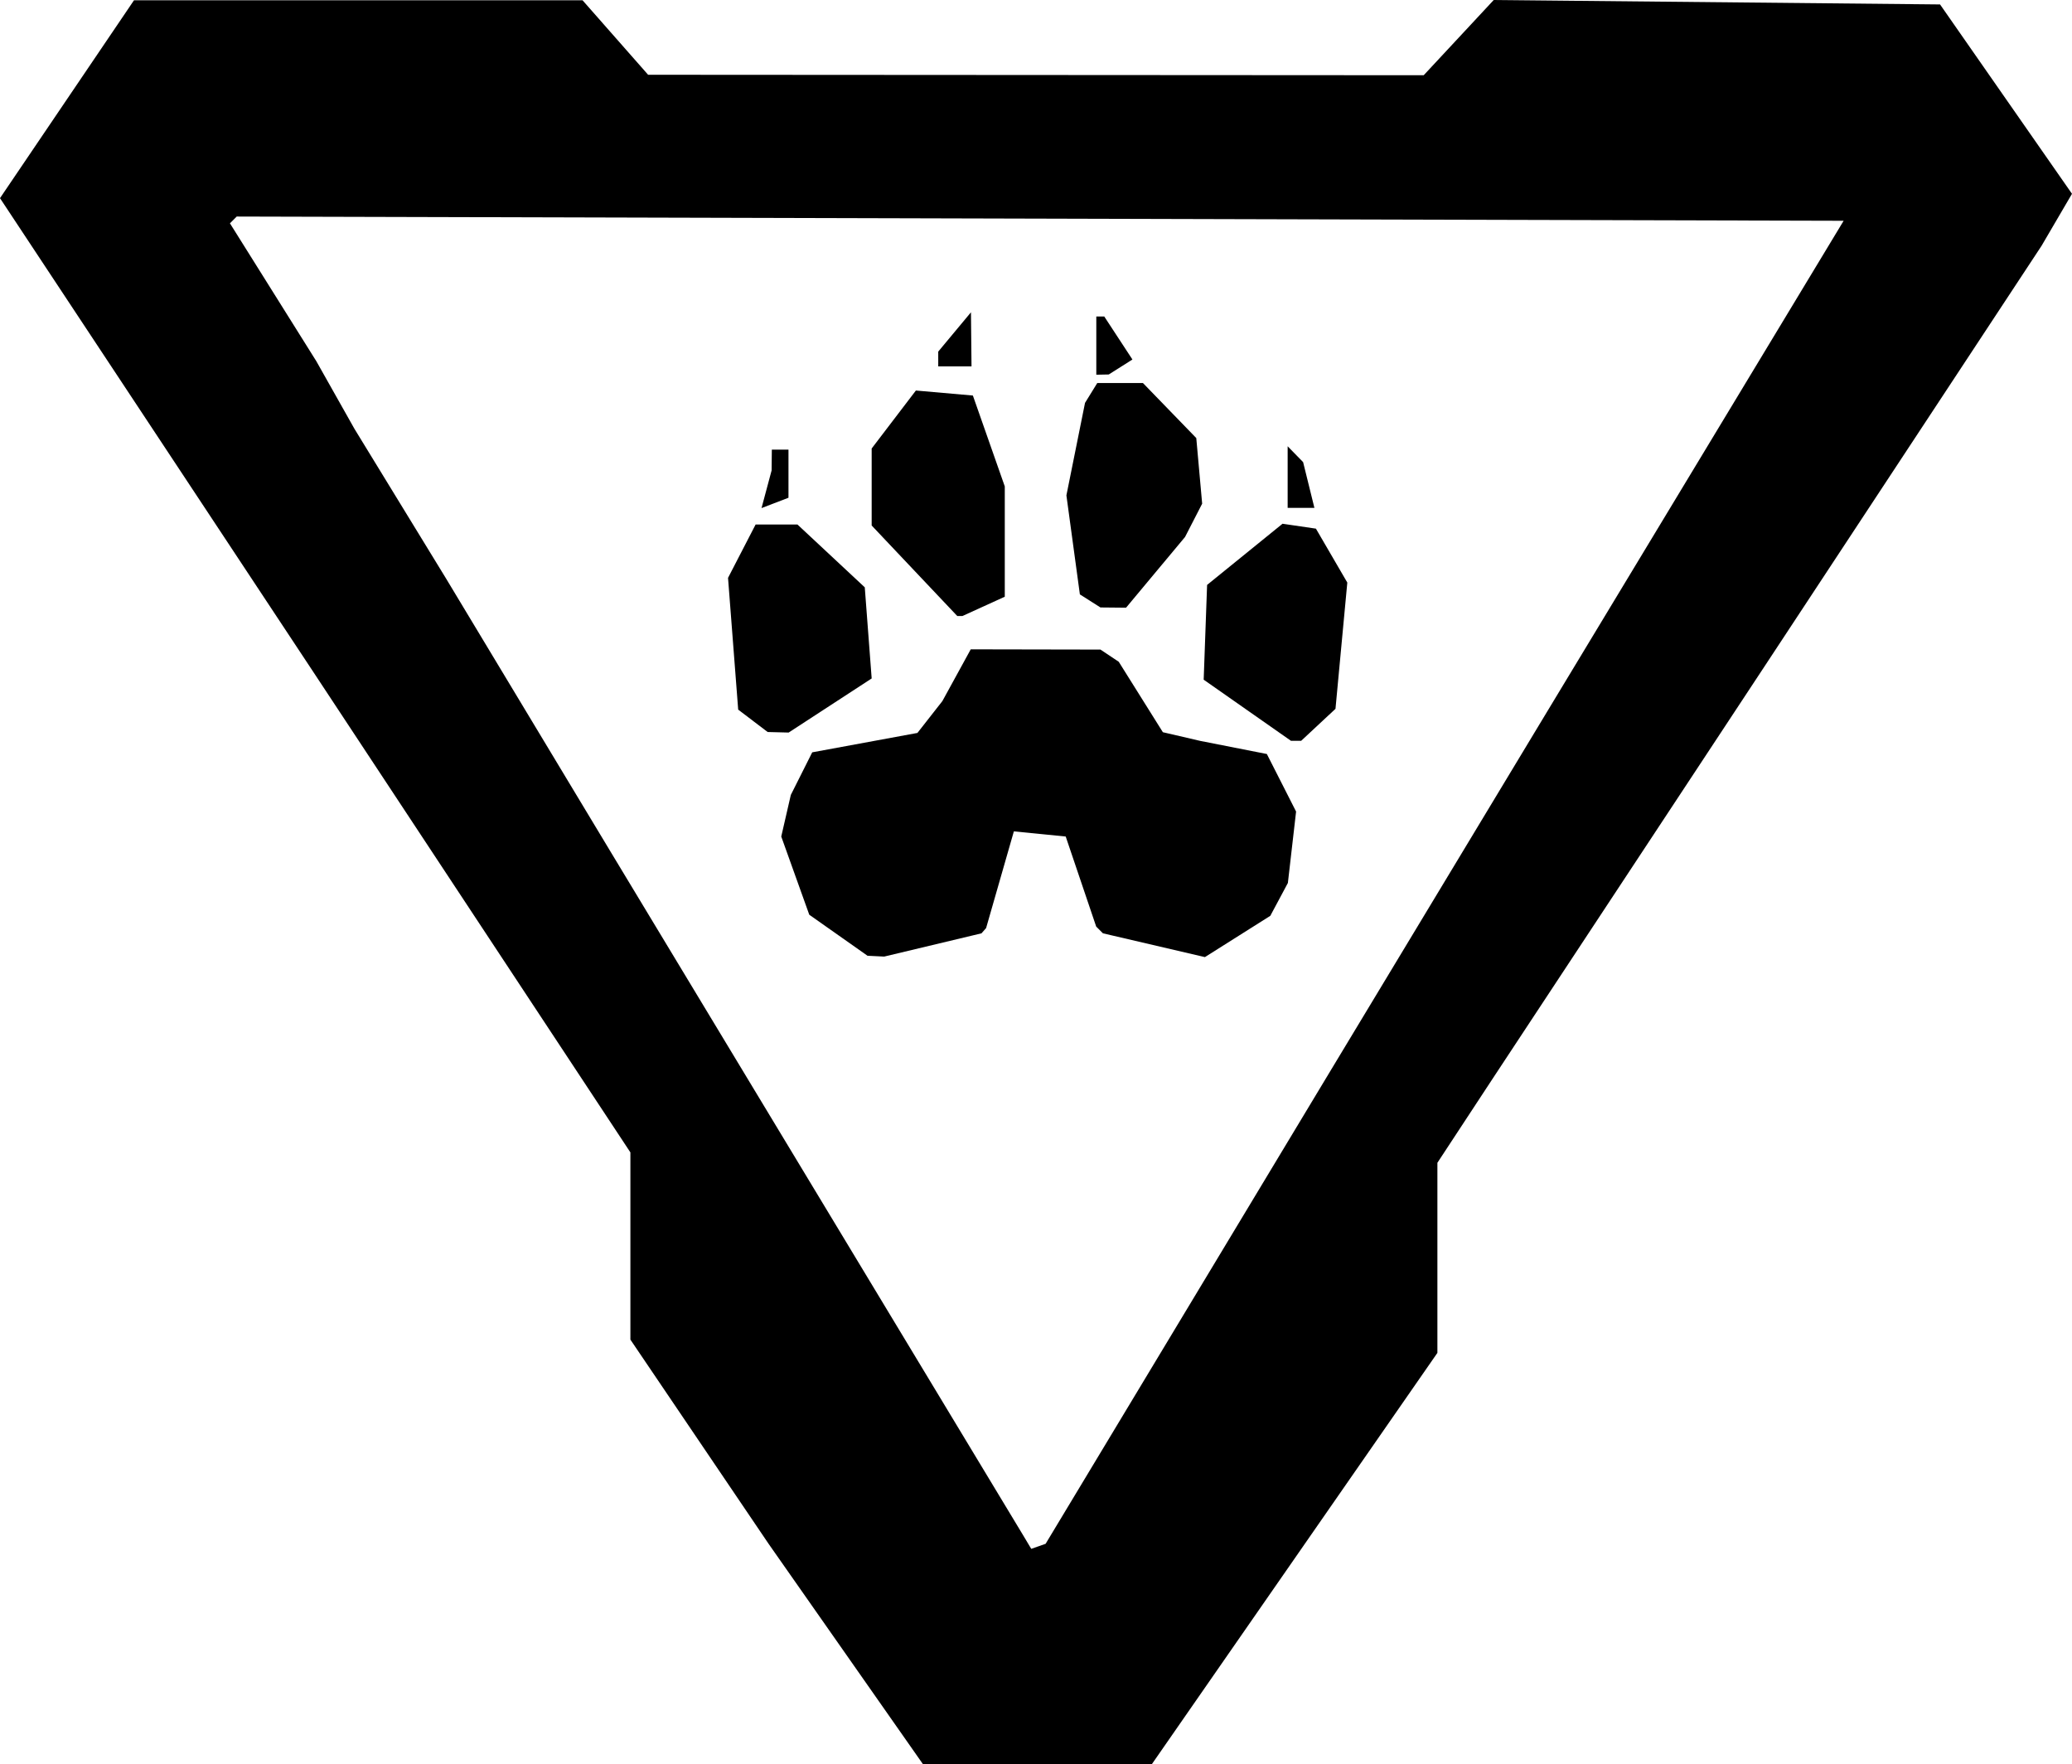 <svg fill="none" viewBox="0 0 186.791 159.025" xmlns="http://www.w3.org/2000/svg">
  <path fill="currentColor" d="m 76.251,149.087 -6.963,-9.938 -6.229,-9.202 -6.229,-9.202 v -8.437 -8.437 L 42.483,82.136 28.136,60.4 14.068,39.13 0,17.861 6.039,8.943 12.079,0.025 h 20.219 20.219 l 2.955,3.357 2.955,3.357 34.96,0.021 34.96,0.021 3.157,-3.39 L 134.66,0 l 20.118,0.2 20.118,0.2 5.947,8.534 5.947,8.534 -1.37,2.341 -1.37,2.341 -12.352,18.75 -12.352,18.75 -12.367,18.75 -12.367,18.75 -2.515,3.828 -2.515,3.828 v 8.567 8.567 l -12.876,18.543 -12.876,18.543 H 93.522 83.214 Z m 30.886,-31.312 12.875,-21.375 9.729,-16.125 9.729,-16.125 13.367,-22.125 13.367,-22.125 -72.432,-0.191 -72.432,-0.191 -0.305,0.305 -0.305,0.305 3.895,6.216 3.895,6.216 1.717,3.045 1.717,3.045 4.131,6.75 4.131,6.75 7.454,12.375 7.454,12.375 18.562,30.75 18.562,30.75 0.36,0.602 0.36,0.602 0.647,-0.227 0.647,-0.227 z m -31.556,-33.478 -2.625,-1.849 -1.263,-3.524 -1.263,-3.524 0.431,-1.875 0.431,-1.875 0.965,-1.92 0.965,-1.92 4.742,-0.874 4.742,-0.874 1.125,-1.436 1.125,-1.436 1.278,-2.332 1.278,-2.332 5.847,0.011 5.847,0.011 0.825,0.551 0.825,0.551 1.988,3.173 1.988,3.173 1.687,0.392 1.687,0.392 3,0.59 3,0.59 1.318,2.594 1.318,2.594 -0.37,3.218 -0.37,3.218 -0.792,1.481 -0.792,1.481 -2.947,1.86 -2.947,1.86 -4.597,-1.072 -4.597,-1.072 -0.304,-0.304 -0.304,-0.304 -1.374,-4.058 -1.374,-4.058 -2.337,-0.232 -2.337,-0.232 -1.251,4.357 -1.251,4.357 -0.208,0.238 -0.208,0.238 -4.387,1.048 -4.387,1.048 -0.75,-0.037 -0.75,-0.037 -2.625,-1.849 z m 36.867,-20.278 -3.936,-2.756 0.154,-4.271 0.154,-4.271 3.4,-2.757 3.4,-2.757 1.505,0.221 1.505,0.221 1.415,2.43 1.415,2.43 -0.533,5.69 -0.533,5.69 -1.548,1.442 -1.548,1.442 h -0.457 -0.457 z m -44.571,0.95 -1.329,-1.008 -0.458,-5.938 -0.458,-5.938 1.243,-2.405 1.244,-2.405 h 1.885 1.885 l 3.035,2.831 3.035,2.831 0.311,4.107 0.311,4.107 -3.742,2.438 -3.742,2.438 -0.946,-0.024 -0.946,-0.024 -1.329,-1.008 z m 14.563,-13.524 -3.859,-4.08 v -3.47 -3.47 l 1.993,-2.613 1.993,-2.613 2.569,0.226 2.569,0.226 1.438,4.096 1.438,4.096 v 4.971 4.971 l -1.91,0.87 -1.91,0.87 h -0.231 -0.231 z m 15.839,2.718 -0.928,-0.589 -0.607,-4.462 -0.607,-4.462 0.839,-4.169 0.839,-4.169 0.552,-0.894 0.552,-0.894 h 2.059 2.059 l 2.404,2.48 2.404,2.48 0.265,2.957 0.265,2.957 -0.771,1.5 -0.771,1.5 -2.66,3.188 -2.66,3.188 -1.154,-0.011 -1.154,-0.011 -0.928,-0.589 z m -29.173,-10.064 0.455,-1.699 0.01,-0.938 0.01,-0.938 h 0.75 0.75 v 2.17 2.17 l -1.215,0.466 -1.215,0.466 z m 46.976,-1.099 v -2.775 l 0.697,0.713 0.697,0.713 0.509,2.062 0.509,2.062 h -1.206 -1.206 z m -17.25,-11.85 v -2.625 h 0.358 0.358 l 1.27,1.939 1.27,1.939 -1.066,0.675 -1.066,0.674 -0.562,0.011 -0.562,0.011 z m -14.25,1.208 v -0.667 l 1.475,-1.771 1.475,-1.771 0.025,2.438 0.025,2.438 h -1.5 -1.5 v -0.667 z">
  </path>
</svg>
